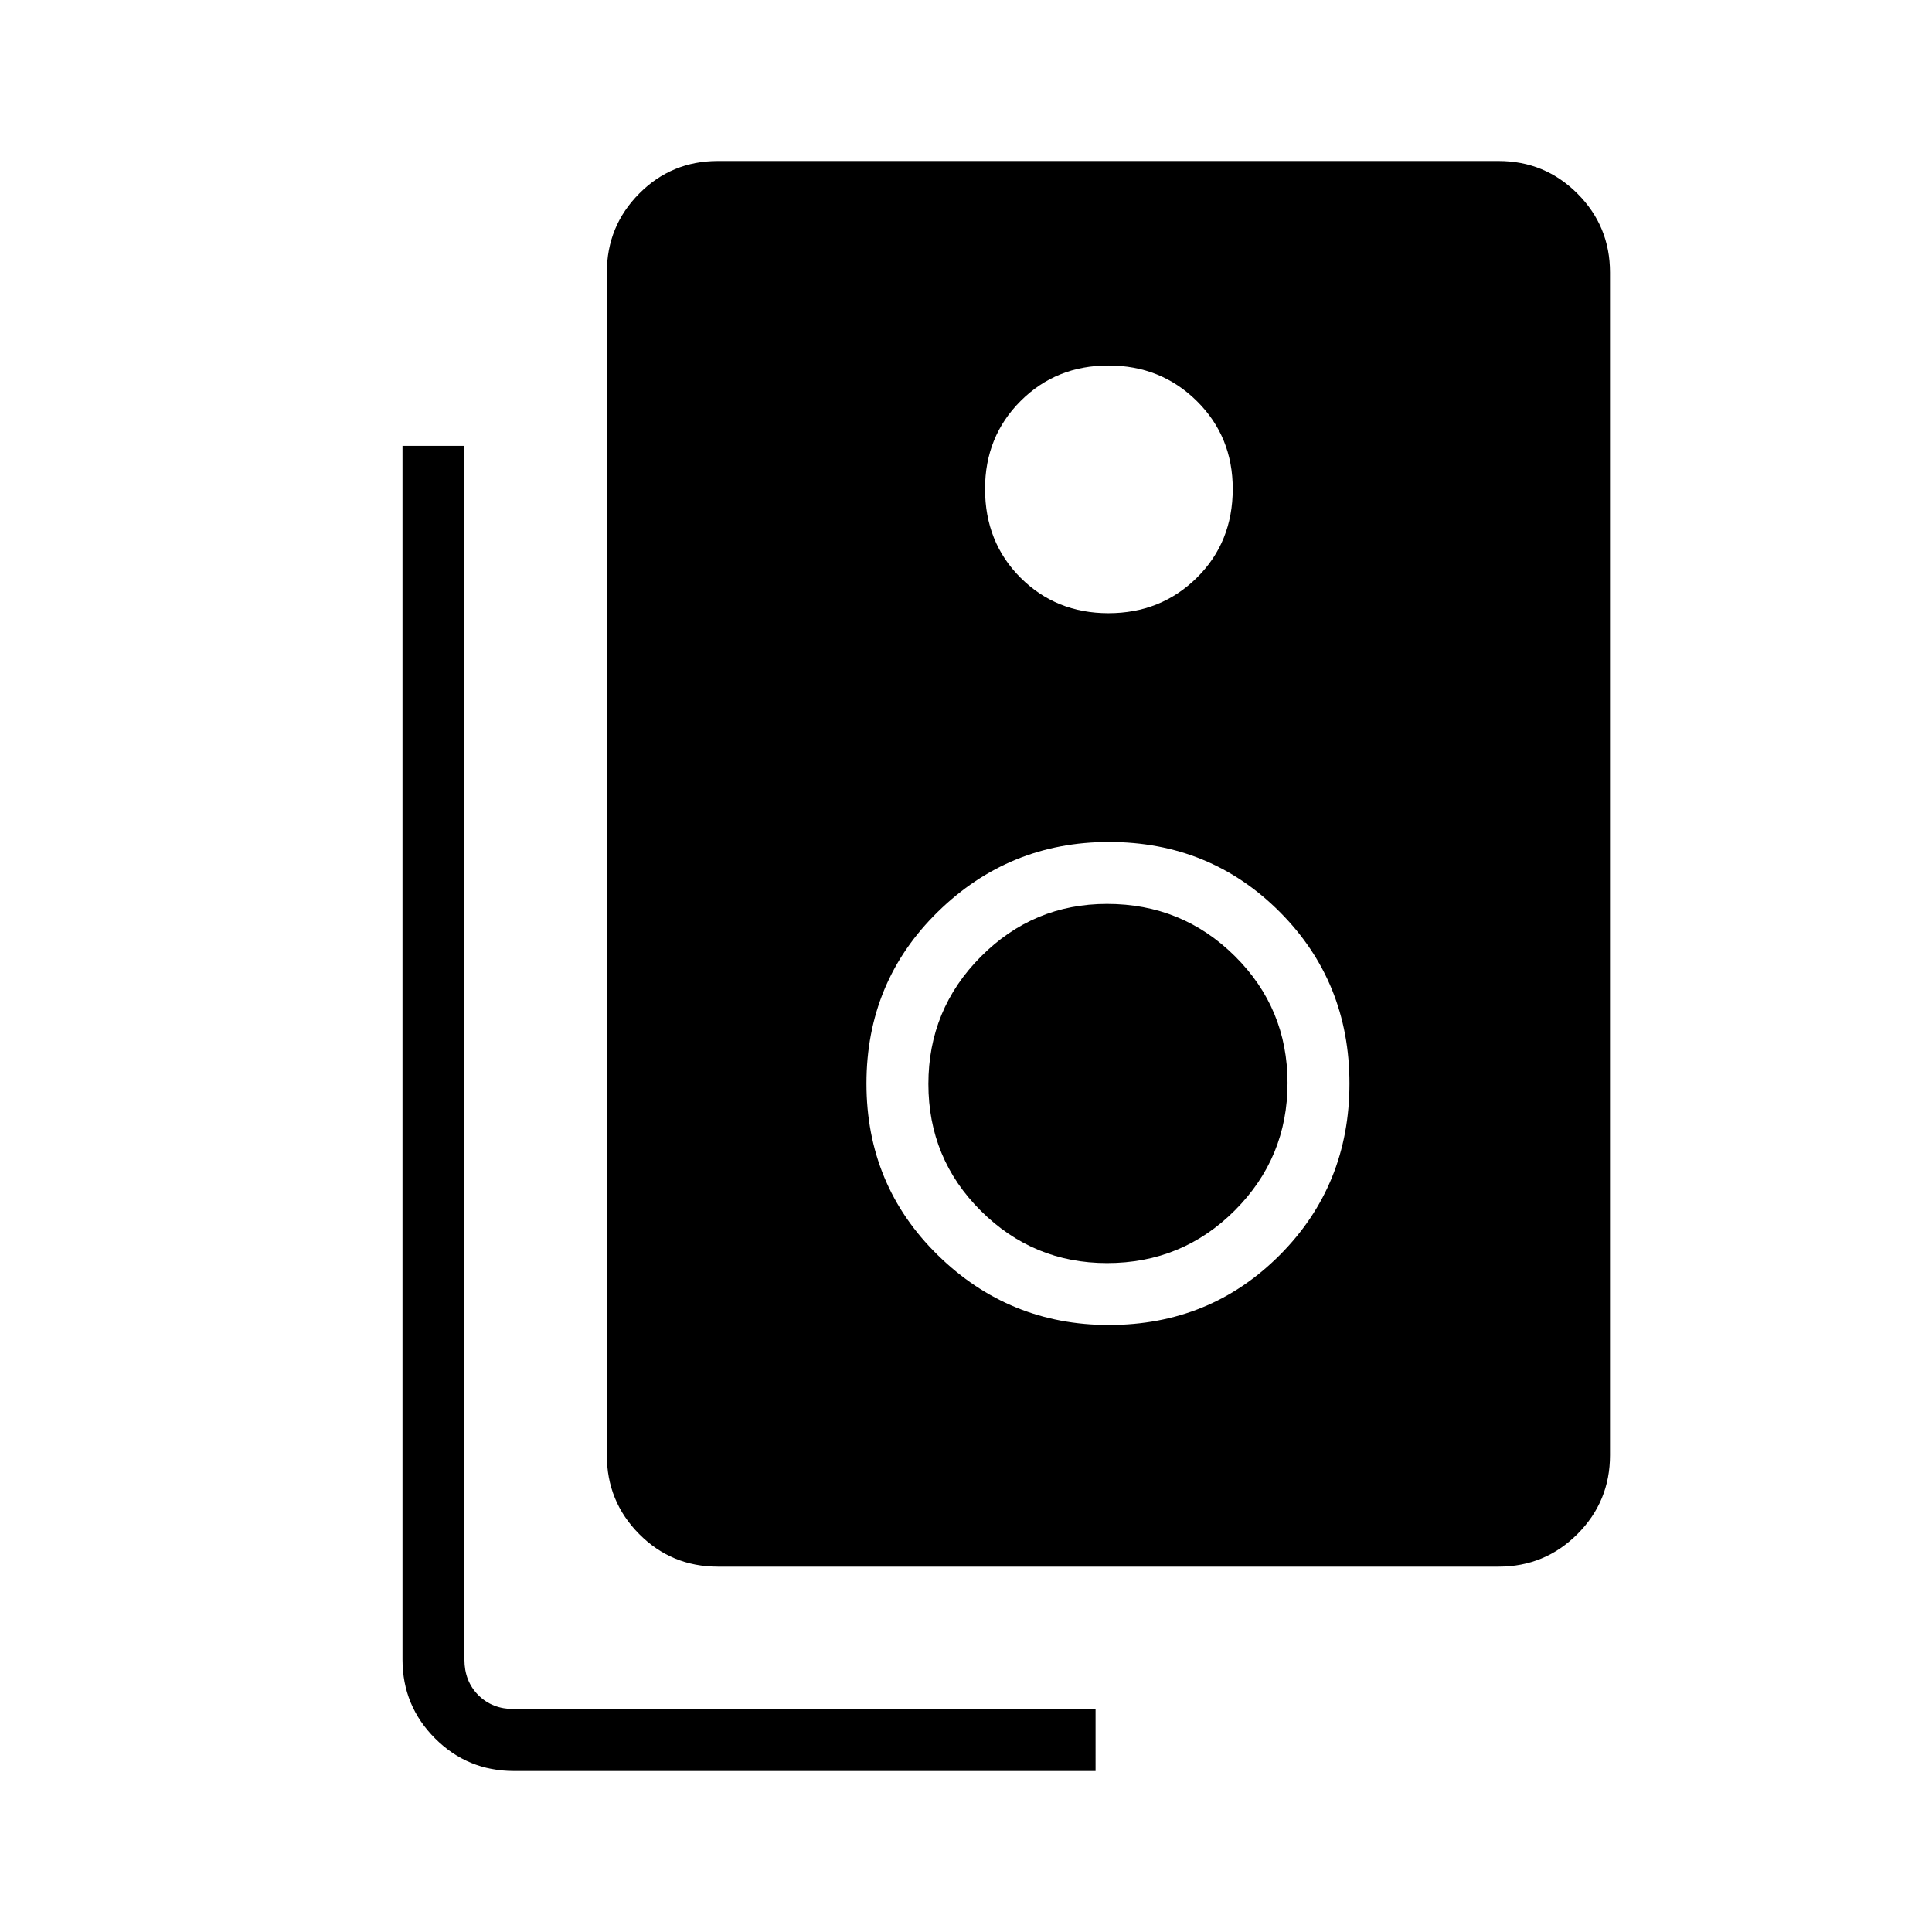<svg xmlns="http://www.w3.org/2000/svg" width="48" height="48" viewBox="0 -960 960 960"><path d="M356.69-181.54q-23 0-39.07-16.19-16.08-16.19-16.08-39.19v-587.7q0-23 16.08-39.19Q333.69-880 356.69-880h387.93q23 0 39.19 16.19Q800-847.62 800-824.62v587.7q0 23-16.19 39.19-16.19 16.19-39.19 16.19H356.69Zm194.08-473.77q26.06 0 43.91-17.61 17.86-17.62 17.86-44.16 0-25.99-17.86-43.65-17.85-17.65-43.91-17.65-25.99 0-43.65 17.65-17.66 17.66-17.66 43.65 0 26.54 17.66 44.16 17.66 17.61 43.65 17.61Zm.23 353.69q50.25 0 84.89-34.73 34.65-34.73 34.65-85.27 0-50.53-34.65-85.26-34.64-34.74-84.89-34.74-49.6 0-85.03 34.74-35.43 34.73-35.43 85.26 0 50.54 35.43 85.27T551-301.62Zm-.93-30.76q-36.61 0-62.69-25.96-26.07-25.96-26.07-63.04t26.07-63.27q26.08-26.2 62.69-26.2 37.37 0 63.54 25.96 26.16 25.96 26.16 63.04t-26.16 63.27q-26.17 26.2-63.54 26.2ZM544.38-80h-289q-23 0-39.19-16.19Q200-112.38 200-135.38v-603.08h30.77v603.08q0 10.76 6.92 17.69 6.93 6.92 17.69 6.92h289V-80Z"/></svg>